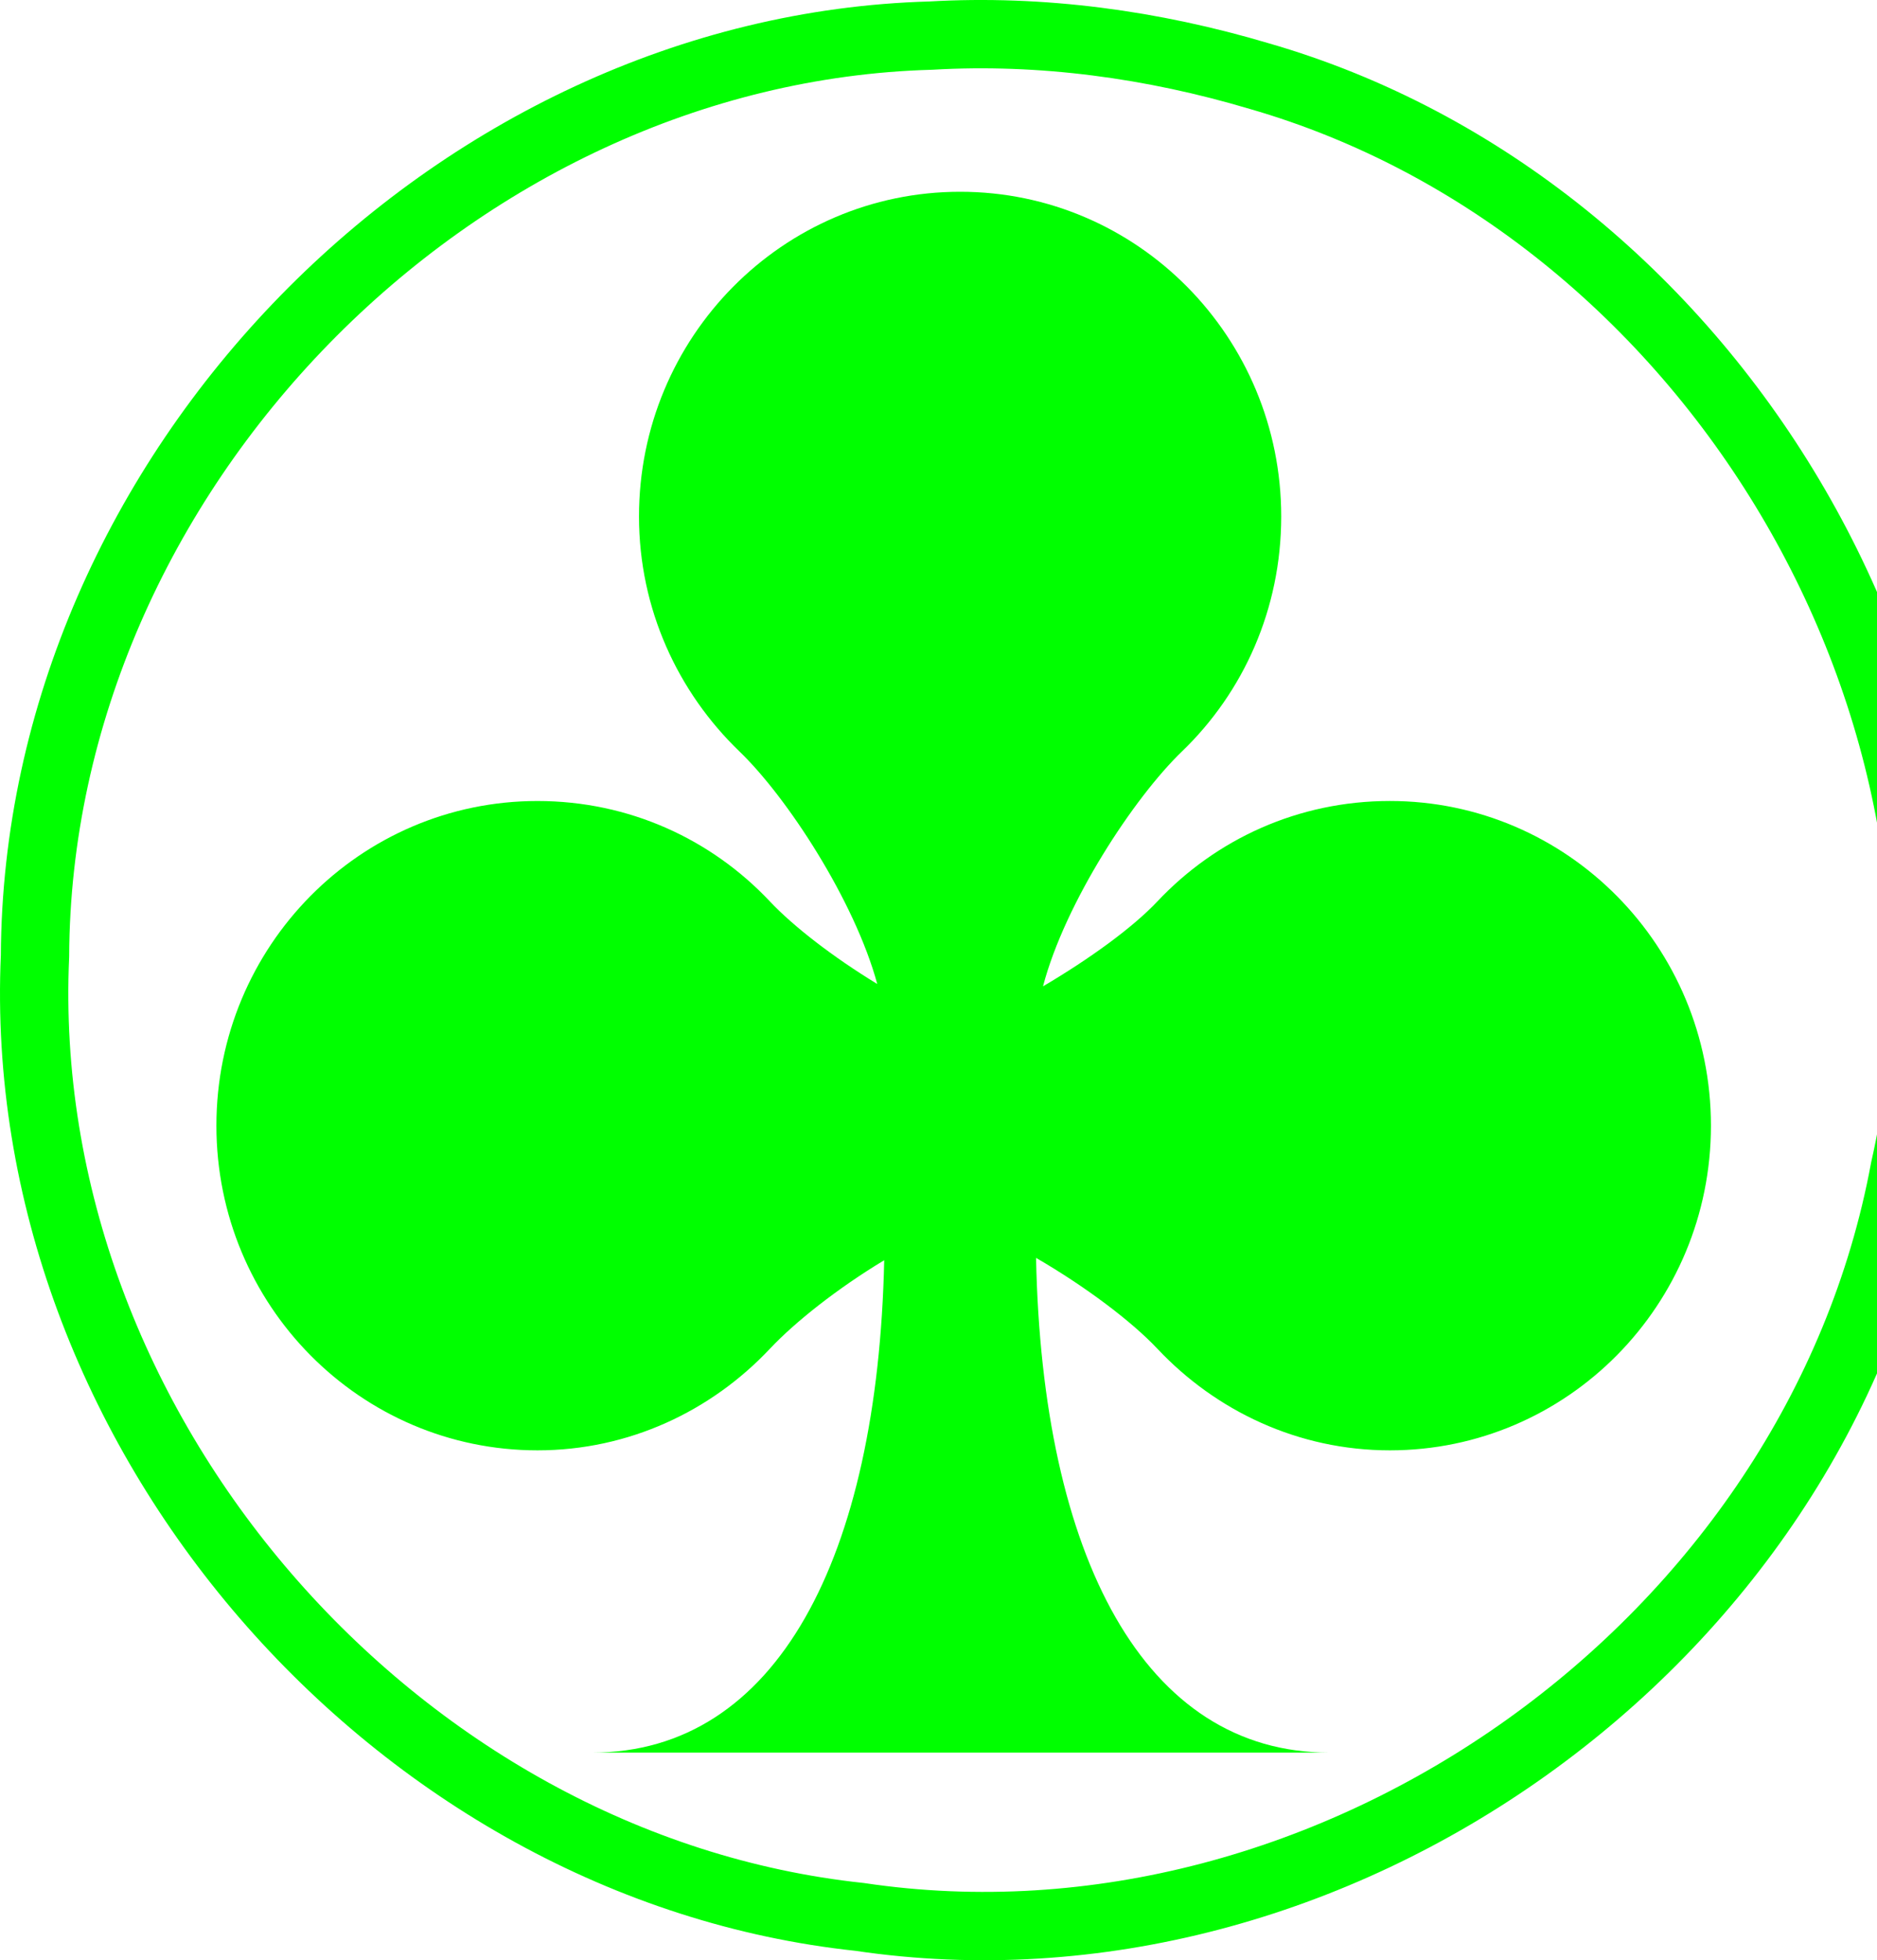 <?xml version="1.0" encoding="UTF-8" standalone="no"?>
<!-- Generator: Adobe Illustrator 14.0.0, SVG Export Plug-In . SVG Version: 6.00 Build 43363)  -->

<svg
   xmlns:dc="http://purl.org/dc/elements/1.1/"
   xmlns:cc="http://creativecommons.org/ns#"
   xmlns:rdf="http://www.w3.org/1999/02/22-rdf-syntax-ns#"
   xmlns:svg="http://www.w3.org/2000/svg"
   xmlns="http://www.w3.org/2000/svg"
   xmlns:sodipodi="http://sodipodi.sourceforge.net/DTD/sodipodi-0.dtd"
   xmlns:inkscape="http://www.inkscape.org/namespaces/inkscape"
   version="1.0"
   id="Layer_1"
   x="0px"
   y="0px"
   width="95.774px"
   height="100px"
   viewBox="0 0 95.774 100"
   enable-background="new 0 0 95.774 100"
   xml:space="preserve"
   inkscape:version="0.48.3.1 r9886"
   sodipodi:docname="61.svg"><defs
   id="defs4043" /><sodipodi:namedview
   pagecolor="#ffffff"
   bordercolor="#666666"
   borderopacity="1"
   objecttolerance="10"
   gridtolerance="10"
   guidetolerance="10"
   inkscape:pageopacity="0"
   inkscape:pageshadow="2"
   inkscape:window-width="1024"
   inkscape:window-height="550"
   id="namedview4041"
   showgrid="false"
   inkscape:zoom="2.36"
   inkscape:cx="47.887001"
   inkscape:cy="50"
   inkscape:window-x="0"
   inkscape:window-y="0"
   inkscape:window-maximized="1"
   inkscape:current-layer="Layer_1" />
<path
   id="path2841"
   d="m 48.992,9.783 c -9.051,0 -16.387,7.413 -16.387,16.564 0,4.721 1.987,8.966 5.125,11.987 2.425,2.331 5.881,7.622 7.032,11.864 -2.245,-1.367 -4.265,-2.925 -5.482,-4.216 -2.987,-3.172 -7.185,-5.119 -11.855,-5.119 -9.052,-7.96e-4 -16.383,7.411 -16.383,16.562 0,9.15 7.332,16.563 16.384,16.563 4.669,0 8.868,-2.007 11.855,-5.179 1.28,-1.361 3.447,-3.082 5.836,-4.519 -0.334,15.191 -5.492,25.117 -14.893,25.117 h 37.592 c -9.425,0 -14.641,-9.979 -14.951,-25.237 2.52,1.463 4.865,3.226 6.195,4.639 2.988,3.172 7.184,5.179 11.857,5.179 9.05,0 16.384,-7.414 16.384,-16.563 0,-9.151 -7.334,-16.563 -16.384,-16.563 -4.672,0 -8.868,1.947 -11.857,5.119 -1.266,1.344 -3.463,2.936 -5.84,4.336 1.116,-4.261 4.643,-9.629 7.091,-11.983 3.137,-3.02 5.063,-7.266 5.063,-11.987 0,-9.151 -7.334,-16.564 -16.383,-16.564 z"
   inkscape:connector-curvature="0"
   style="fill:#00FF00" />
<path
   style="fill:none;stroke:#00FF00;stroke-width:3.486;stroke-miterlimit:4;stroke-dasharray:none"
   d="M 47.486,1.817 C 23.154,2.492 1.892,24.127 1.786,48.772 0.706,72.959 20.2,95.271 43.861,97.79 68.029,101.383 92.704,83.841 97.183,59.651 102.558,35.952 87.171,10.486 64.248,3.881 58.832,2.269 53.147,1.487 47.486,1.817 z"
   id="path4175"
   inkscape:connector-curvature="0" /></svg>
